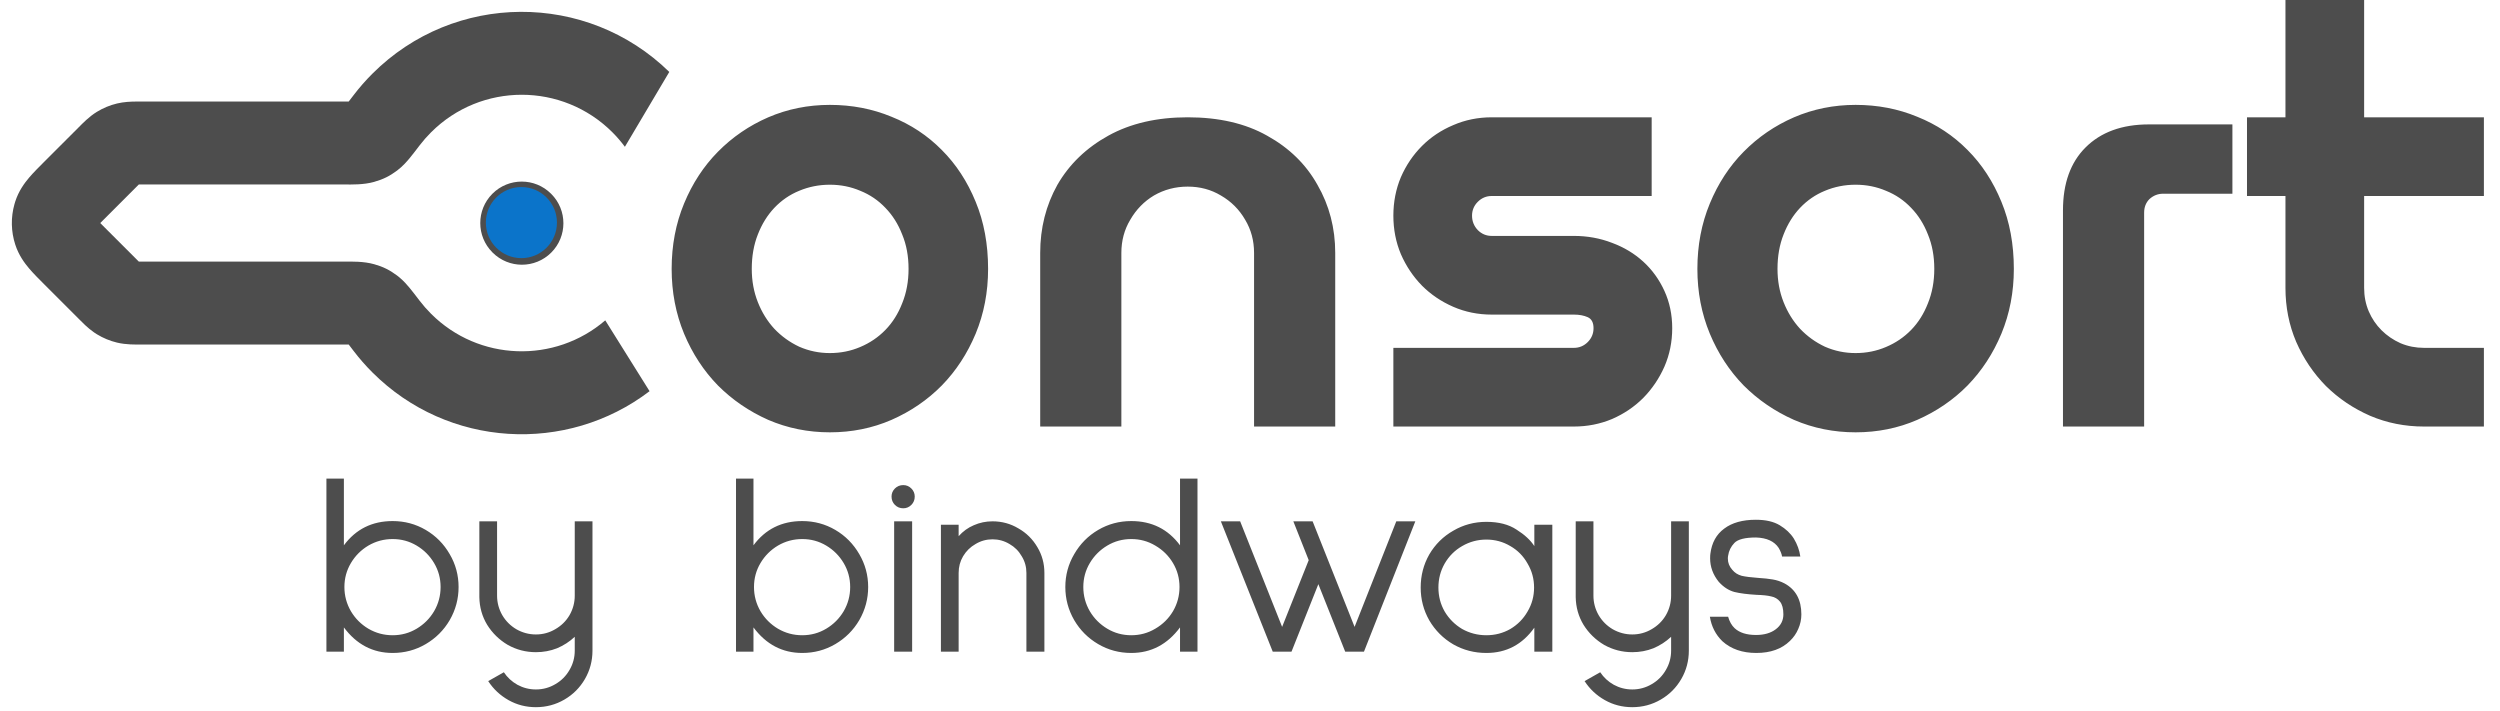 <svg width="211" height="60" viewBox="0 0 211 60" fill="none" xmlns="http://www.w3.org/2000/svg">
<g clip-path="url(#clip0_402_2853)">
<path d="M83.395 22.694C83.395 24.648 83.046 26.47 82.346 28.163C81.646 29.84 80.694 31.296 79.489 32.533C78.285 33.754 76.869 34.722 75.241 35.438C73.63 36.138 71.897 36.488 70.041 36.488C68.202 36.488 66.468 36.138 64.841 35.438C63.23 34.722 61.813 33.754 60.593 32.533C59.388 31.296 58.436 29.84 57.736 28.163C57.036 26.47 56.687 24.648 56.687 22.694C56.687 20.709 57.036 18.869 57.736 17.177C58.436 15.484 59.388 14.027 60.593 12.807C61.813 11.57 63.23 10.601 64.841 9.901C66.468 9.201 68.202 8.852 70.041 8.852C71.897 8.852 73.63 9.185 75.241 9.853C76.869 10.504 78.285 11.44 79.489 12.66C80.694 13.865 81.646 15.321 82.346 17.03C83.046 18.723 83.395 20.611 83.395 22.694ZM76.682 22.694C76.682 21.62 76.503 20.652 76.144 19.789C75.803 18.91 75.331 18.162 74.728 17.543C74.126 16.908 73.418 16.428 72.605 16.102C71.807 15.761 70.953 15.59 70.041 15.59C69.13 15.59 68.267 15.761 67.453 16.102C66.656 16.428 65.956 16.908 65.353 17.543C64.768 18.162 64.304 18.91 63.962 19.789C63.62 20.652 63.449 21.62 63.449 22.694C63.449 23.703 63.62 24.639 63.962 25.502C64.304 26.365 64.768 27.113 65.353 27.748C65.956 28.383 66.656 28.887 67.453 29.262C68.267 29.62 69.13 29.799 70.041 29.799C70.953 29.799 71.807 29.628 72.605 29.286C73.418 28.944 74.126 28.464 74.728 27.846C75.331 27.227 75.803 26.479 76.144 25.6C76.503 24.721 76.682 23.752 76.682 22.694ZM87.793 36V21.35C87.793 19.25 88.276 17.333 89.243 15.6C90.243 13.867 91.676 12.483 93.543 11.45C95.41 10.417 97.643 9.9 100.243 9.9C102.876 9.9 105.11 10.417 106.943 11.45C108.81 12.483 110.226 13.867 111.193 15.6C112.193 17.333 112.693 19.25 112.693 21.35V36H105.843V21.35C105.843 20.317 105.593 19.383 105.093 18.55C104.593 17.683 103.91 17 103.043 16.5C102.21 16 101.276 15.75 100.243 15.75C99.21 15.75 98.26 16 97.393 16.5C96.56 17 95.893 17.683 95.393 18.55C94.893 19.383 94.643 20.317 94.643 21.35V36H87.793ZM132.834 36H117.6V29.359H132.834C133.29 29.359 133.68 29.197 134.006 28.871C134.331 28.546 134.494 28.155 134.494 27.699C134.494 27.227 134.331 26.918 134.006 26.771C133.68 26.625 133.29 26.552 132.834 26.552H125.9C124.745 26.552 123.662 26.332 122.653 25.893C121.644 25.453 120.765 24.859 120.017 24.11C119.268 23.345 118.674 22.458 118.234 21.449C117.811 20.44 117.6 19.358 117.6 18.202C117.6 17.047 117.811 15.964 118.234 14.955C118.674 13.946 119.268 13.067 120.017 12.318C120.765 11.57 121.644 10.984 122.653 10.56C123.662 10.121 124.745 9.901 125.9 9.901H139.401V16.542H125.9C125.445 16.542 125.054 16.705 124.729 17.03C124.403 17.356 124.24 17.746 124.24 18.202C124.24 18.674 124.403 19.081 124.729 19.423C125.054 19.748 125.445 19.911 125.9 19.911H132.834C133.973 19.911 135.048 20.106 136.057 20.497C137.066 20.871 137.945 21.4 138.693 22.084C139.442 22.768 140.036 23.59 140.476 24.55C140.915 25.51 141.135 26.56 141.135 27.699C141.135 28.855 140.915 29.937 140.476 30.946C140.036 31.939 139.442 32.818 138.693 33.583C137.945 34.332 137.066 34.926 136.057 35.365C135.048 35.788 133.973 36 132.834 36ZM169.968 22.694C169.968 24.648 169.618 26.47 168.918 28.163C168.218 29.84 167.266 31.296 166.062 32.533C164.857 33.754 163.441 34.722 161.813 35.438C160.202 36.138 158.469 36.488 156.613 36.488C154.774 36.488 153.041 36.138 151.413 35.438C149.802 34.722 148.386 33.754 147.165 32.533C145.961 31.296 145.008 29.84 144.309 28.163C143.609 26.47 143.259 24.648 143.259 22.694C143.259 20.709 143.609 18.869 144.309 17.177C145.008 15.484 145.961 14.027 147.165 12.807C148.386 11.57 149.802 10.601 151.413 9.901C153.041 9.201 154.774 8.852 156.613 8.852C158.469 8.852 160.202 9.185 161.813 9.853C163.441 10.504 164.857 11.44 166.062 12.66C167.266 13.865 168.218 15.321 168.918 17.03C169.618 18.723 169.968 20.611 169.968 22.694ZM163.254 22.694C163.254 21.62 163.075 20.652 162.717 19.789C162.375 18.91 161.903 18.162 161.301 17.543C160.699 16.908 159.991 16.428 159.177 16.102C158.379 15.761 157.525 15.59 156.613 15.59C155.702 15.59 154.839 15.761 154.025 16.102C153.228 16.428 152.528 16.908 151.926 17.543C151.34 18.162 150.876 18.91 150.534 19.789C150.192 20.652 150.021 21.62 150.021 22.694C150.021 23.703 150.192 24.639 150.534 25.502C150.876 26.365 151.34 27.113 151.926 27.748C152.528 28.383 153.228 28.887 154.025 29.262C154.839 29.62 155.702 29.799 156.613 29.799C157.525 29.799 158.379 29.628 159.177 29.286C159.991 28.944 160.699 28.464 161.301 27.846C161.903 27.227 162.375 26.479 162.717 25.6C163.075 24.721 163.254 23.752 163.254 22.694ZM174.115 36V17.75C174.115 15.483 174.749 13.717 176.015 12.45C177.315 11.15 179.099 10.5 181.365 10.5H188.415V16.35H182.565C182.132 16.35 181.749 16.5 181.415 16.8C181.115 17.1 180.965 17.483 180.965 17.95V36H174.115ZM204.587 36C202.976 36 201.462 35.699 200.046 35.097C198.63 34.478 197.385 33.64 196.311 32.582C195.253 31.508 194.414 30.263 193.796 28.847C193.194 27.431 192.893 25.917 192.893 24.306V16.542H189.646V9.901H192.893V-0.548H199.533V9.901H209.641V16.542H199.533V24.306C199.533 25.006 199.663 25.665 199.924 26.283C200.184 26.885 200.542 27.414 200.998 27.87C201.454 28.326 201.991 28.692 202.609 28.969C203.228 29.229 203.887 29.359 204.587 29.359H209.641V36H204.587Z" fill="#4D4D4D"/>
<path d="M31.429 6.221C38.34 -0.69 49.515 -0.74 56.488 6.071L52.741 12.389C52.426 11.964 52.076 11.555 51.69 11.169C47.462 6.941 40.607 6.942 36.379 11.17C36.028 11.521 35.706 11.889 35.415 12.27C35.115 12.664 34.829 13.039 34.586 13.334C34.365 13.602 34 14.031 33.515 14.394C32.894 14.86 32.331 15.138 31.586 15.348V15.35C30.68 15.606 29.663 15.571 29.105 15.571H11.715L8.688 18.599C8.607 18.679 8.532 18.755 8.463 18.824C8.532 18.894 8.606 18.97 8.688 19.052L11.621 21.984C11.655 22.018 11.687 22.049 11.716 22.078C11.756 22.078 11.8 22.079 11.848 22.079H29.105C29.663 22.079 30.68 22.045 31.585 22.301H31.586C32.329 22.511 32.893 22.789 33.514 23.255L33.69 23.394C34.089 23.724 34.392 24.081 34.586 24.316C34.829 24.612 35.115 24.986 35.415 25.38C35.706 25.761 36.028 26.129 36.379 26.48C40.411 30.512 46.83 30.696 51.084 27.038L54.823 33.017C47.835 38.343 37.813 37.814 31.429 31.43C30.856 30.857 30.329 30.254 29.849 29.625C29.675 29.397 29.54 29.219 29.431 29.078C29.336 29.078 29.229 29.078 29.105 29.078L11.848 29.079L11.847 29.078C11.43 29.078 10.65 29.101 9.879 28.916C9.278 28.772 8.703 28.533 8.177 28.211L7.93 28.049C7.371 27.659 6.929 27.193 6.671 26.934L3.737 24.001C3.305 23.569 2.83 23.098 2.458 22.659C2.059 22.189 1.576 21.531 1.288 20.644C0.928 19.537 0.905 18.347 1.221 17.227L1.288 17.006C1.576 16.119 2.059 15.46 2.458 14.99C2.83 14.552 3.306 14.081 3.737 13.649L6.671 10.716C6.966 10.421 7.502 9.854 8.178 9.439C8.705 9.116 9.279 8.878 9.879 8.734H9.88C10.458 8.596 11.041 8.574 11.473 8.571H29.105C29.229 8.571 29.336 8.57 29.431 8.57C29.54 8.429 29.675 8.252 29.849 8.025C30.329 7.396 30.856 6.793 31.429 6.221ZM41.56 16.351C42.926 14.984 45.142 14.984 46.509 16.351L46.526 16.367C47.893 17.734 47.893 19.951 46.526 21.317C45.16 22.684 42.943 22.684 41.576 21.317L41.56 21.3C40.193 19.933 40.193 17.717 41.56 16.351Z" fill="#4D4D4D"/>
<path d="M47.007 18.787C47.007 20.444 45.664 21.787 44.007 21.787C42.35 21.787 41.007 20.444 41.007 18.787C41.007 17.13 42.35 15.787 44.007 15.787C45.664 15.787 47.007 17.13 47.007 18.787Z" fill="#0B74CA"/>
<path d="M29.024 40.392V46.024C30.036 44.66 31.407 43.978 33.138 43.978C34.15 43.978 35.081 44.227 35.932 44.726C36.783 45.225 37.458 45.907 37.956 46.772C38.455 47.623 38.704 48.547 38.704 49.544C38.704 50.541 38.455 51.473 37.956 52.338C37.458 53.189 36.783 53.863 35.932 54.362C35.081 54.861 34.15 55.11 33.138 55.11C31.466 55.11 30.095 54.391 29.024 52.954V55H27.55V40.392H29.024ZM29.068 49.544C29.068 50.277 29.252 50.959 29.618 51.59C29.985 52.206 30.476 52.697 31.092 53.064C31.723 53.431 32.405 53.614 33.138 53.614C33.871 53.614 34.546 53.431 35.162 53.064C35.778 52.697 36.27 52.206 36.636 51.59C37.003 50.959 37.186 50.277 37.186 49.544C37.186 48.811 37.003 48.136 36.636 47.52C36.27 46.904 35.778 46.413 35.162 46.046C34.546 45.679 33.871 45.496 33.138 45.496C32.405 45.496 31.723 45.679 31.092 46.046C30.476 46.413 29.985 46.904 29.618 47.52C29.252 48.136 29.068 48.811 29.068 49.544ZM50.005 44V54.912C50.005 55.777 49.792 56.577 49.367 57.31C48.942 58.043 48.362 58.623 47.629 59.048C46.896 59.473 46.096 59.686 45.231 59.686C44.395 59.686 43.625 59.488 42.921 59.092C42.217 58.696 41.645 58.161 41.205 57.486L42.525 56.738C42.819 57.178 43.2 57.53 43.669 57.794C44.153 58.058 44.674 58.19 45.231 58.19C45.818 58.19 46.361 58.043 46.859 57.75C47.373 57.457 47.776 57.053 48.069 56.54C48.362 56.041 48.509 55.499 48.509 54.912V53.746C48.069 54.157 47.571 54.479 47.013 54.714C46.456 54.934 45.862 55.044 45.231 55.044C44.38 55.044 43.589 54.839 42.855 54.428C42.136 54.003 41.557 53.438 41.117 52.734C40.692 52.03 40.472 51.253 40.457 50.402V44H41.953V50.27C41.953 50.857 42.1 51.407 42.393 51.92C42.687 52.419 43.083 52.815 43.581 53.108C44.094 53.401 44.645 53.548 45.231 53.548C45.818 53.548 46.361 53.401 46.859 53.108C47.373 52.815 47.776 52.419 48.069 51.92C48.362 51.407 48.509 50.857 48.509 50.27V44H50.005ZM63.593 40.392V46.024C64.605 44.66 65.976 43.978 67.707 43.978C68.719 43.978 69.65 44.227 70.501 44.726C71.351 45.225 72.026 45.907 72.525 46.772C73.023 47.623 73.273 48.547 73.273 49.544C73.273 50.541 73.023 51.473 72.525 52.338C72.026 53.189 71.351 53.863 70.501 54.362C69.65 54.861 68.719 55.11 67.707 55.11C66.035 55.11 64.663 54.391 63.593 52.954V55H62.119V40.392H63.593ZM63.637 49.544C63.637 50.277 63.82 50.959 64.187 51.59C64.553 52.206 65.045 52.697 65.661 53.064C66.291 53.431 66.973 53.614 67.707 53.614C68.44 53.614 69.115 53.431 69.731 53.064C70.347 52.697 70.838 52.206 71.205 51.59C71.571 50.959 71.755 50.277 71.755 49.544C71.755 48.811 71.571 48.136 71.205 47.52C70.838 46.904 70.347 46.413 69.731 46.046C69.115 45.679 68.44 45.496 67.707 45.496C66.973 45.496 66.291 45.679 65.661 46.046C65.045 46.413 64.553 46.904 64.187 47.52C63.82 48.136 63.637 48.811 63.637 49.544ZM76.236 40.942C76.499 40.942 76.727 41.037 76.918 41.228C77.108 41.419 77.204 41.646 77.204 41.91C77.204 42.189 77.108 42.423 76.918 42.614C76.727 42.805 76.499 42.9 76.236 42.9C75.957 42.9 75.722 42.805 75.531 42.614C75.341 42.423 75.246 42.189 75.246 41.91C75.246 41.646 75.341 41.419 75.531 41.228C75.722 41.037 75.957 40.942 76.236 40.942ZM76.984 44V55H75.466V44H76.984ZM83.769 44C84.561 44 85.287 44.198 85.948 44.594C86.622 44.975 87.157 45.503 87.553 46.178C87.95 46.838 88.147 47.564 88.147 48.356V55H86.629V48.356C86.629 47.843 86.498 47.373 86.234 46.948C85.984 46.508 85.639 46.163 85.2 45.914C84.76 45.65 84.283 45.518 83.769 45.518C83.256 45.518 82.779 45.65 82.34 45.914C81.9 46.163 81.547 46.508 81.284 46.948C81.034 47.373 80.909 47.843 80.909 48.356V55H79.413V44.286H80.909V45.254C81.276 44.843 81.701 44.535 82.186 44.33C82.684 44.11 83.212 44 83.769 44ZM101.068 55H99.594V52.954C98.523 54.391 97.152 55.11 95.48 55.11C94.468 55.11 93.537 54.861 92.686 54.362C91.835 53.863 91.161 53.189 90.662 52.338C90.163 51.473 89.914 50.541 89.914 49.544C89.914 48.547 90.163 47.623 90.662 46.772C91.161 45.907 91.835 45.225 92.686 44.726C93.537 44.227 94.468 43.978 95.48 43.978C97.211 43.978 98.582 44.66 99.594 46.024V40.392H101.068V55ZM99.55 49.544C99.55 48.811 99.367 48.136 99 47.52C98.633 46.904 98.135 46.413 97.504 46.046C96.888 45.679 96.213 45.496 95.48 45.496C94.747 45.496 94.072 45.679 93.456 46.046C92.84 46.413 92.349 46.904 91.982 47.52C91.615 48.136 91.432 48.811 91.432 49.544C91.432 50.277 91.615 50.959 91.982 51.59C92.349 52.206 92.84 52.697 93.456 53.064C94.072 53.431 94.747 53.614 95.48 53.614C96.213 53.614 96.888 53.431 97.504 53.064C98.135 52.697 98.633 52.206 99 51.59C99.367 50.959 99.55 50.277 99.55 49.544ZM119.453 44L115.119 55H113.535L111.269 49.302L109.003 55H107.419L103.041 44H104.669L108.211 52.91L110.455 47.278L109.157 44H110.785L114.327 52.91L117.847 44H119.453ZM131.016 44.286V55H129.498V52.976C128.486 54.399 127.137 55.11 125.45 55.11C124.438 55.11 123.507 54.868 122.656 54.384C121.806 53.885 121.131 53.211 120.632 52.36C120.148 51.509 119.906 50.585 119.906 49.588C119.906 48.576 120.148 47.645 120.632 46.794C121.131 45.943 121.806 45.276 122.656 44.792C123.507 44.293 124.438 44.044 125.45 44.044C126.492 44.044 127.342 44.264 128.002 44.704C128.677 45.129 129.176 45.591 129.498 46.09V44.286H131.016ZM125.45 53.614C126.184 53.614 126.858 53.438 127.474 53.086C128.09 52.719 128.574 52.228 128.926 51.612C129.293 50.996 129.476 50.321 129.476 49.588C129.476 48.855 129.293 48.18 128.926 47.564C128.574 46.933 128.09 46.442 127.474 46.09C126.858 45.723 126.184 45.54 125.45 45.54C124.717 45.54 124.035 45.723 123.404 46.09C122.788 46.442 122.297 46.933 121.93 47.564C121.578 48.18 121.402 48.855 121.402 49.588C121.402 50.321 121.578 50.996 121.93 51.612C122.297 52.228 122.788 52.719 123.404 53.086C124.035 53.438 124.717 53.614 125.45 53.614ZM142.538 44V54.912C142.538 55.777 142.326 56.577 141.9 57.31C141.475 58.043 140.896 58.623 140.162 59.048C139.429 59.473 138.63 59.686 137.764 59.686C136.928 59.686 136.158 59.488 135.454 59.092C134.75 58.696 134.178 58.161 133.738 57.486L135.058 56.738C135.352 57.178 135.733 57.53 136.202 57.794C136.686 58.058 137.207 58.19 137.764 58.19C138.351 58.19 138.894 58.043 139.392 57.75C139.906 57.457 140.309 57.053 140.602 56.54C140.896 56.041 141.042 55.499 141.042 54.912V53.746C140.602 54.157 140.104 54.479 139.546 54.714C138.989 54.934 138.395 55.044 137.764 55.044C136.914 55.044 136.122 54.839 135.388 54.428C134.67 54.003 134.09 53.438 133.65 52.734C133.225 52.03 133.005 51.253 132.99 50.402V44H134.486V50.27C134.486 50.857 134.633 51.407 134.926 51.92C135.22 52.419 135.616 52.815 136.114 53.108C136.628 53.401 137.178 53.548 137.764 53.548C138.351 53.548 138.894 53.401 139.392 53.108C139.906 52.815 140.309 52.419 140.602 51.92C140.896 51.407 141.042 50.857 141.042 50.27V44H142.538ZM145.853 52.052C145.97 52.463 146.153 52.785 146.403 53.02C146.813 53.401 147.415 53.592 148.207 53.592C148.896 53.592 149.453 53.431 149.879 53.108C150.304 52.785 150.517 52.367 150.517 51.854C150.517 51.37 150.421 51.011 150.231 50.776C150.04 50.541 149.791 50.395 149.483 50.336C149.189 50.263 148.779 50.219 148.251 50.204C147.488 50.16 146.865 50.079 146.381 49.962C145.897 49.83 145.457 49.544 145.061 49.104C144.577 48.503 144.335 47.843 144.335 47.124C144.335 46.948 144.342 46.816 144.357 46.728C144.474 45.804 144.863 45.1 145.523 44.616C146.183 44.117 147.07 43.868 148.185 43.868H148.207C149.028 43.868 149.695 44.022 150.209 44.33C150.722 44.638 151.118 45.012 151.397 45.452C151.69 45.936 151.873 46.442 151.947 46.97H150.407C150.377 46.765 150.282 46.523 150.121 46.244C149.754 45.687 149.116 45.393 148.207 45.364C147.283 45.364 146.674 45.518 146.381 45.826C146.087 46.134 145.911 46.493 145.853 46.904C145.838 46.963 145.831 47.043 145.831 47.146C145.831 47.498 145.955 47.813 146.205 48.092C146.41 48.341 146.674 48.51 146.997 48.598C147.319 48.671 147.781 48.73 148.383 48.774C148.867 48.803 149.277 48.847 149.615 48.906C149.967 48.965 150.297 49.075 150.605 49.236C151.558 49.749 152.035 50.622 152.035 51.854C152.035 52.279 151.947 52.69 151.771 53.086C151.609 53.467 151.375 53.805 151.067 54.098C150.377 54.773 149.431 55.11 148.229 55.11C147.055 55.11 146.102 54.78 145.369 54.12C144.797 53.563 144.445 52.873 144.313 52.052H145.853Z" fill="#4D4D4D"/>
</g>
<defs>
<clipPath id="clip0_402_2853">
<rect width="211" height="60" fill="white"/>
</clipPath>
</defs>
</svg>
